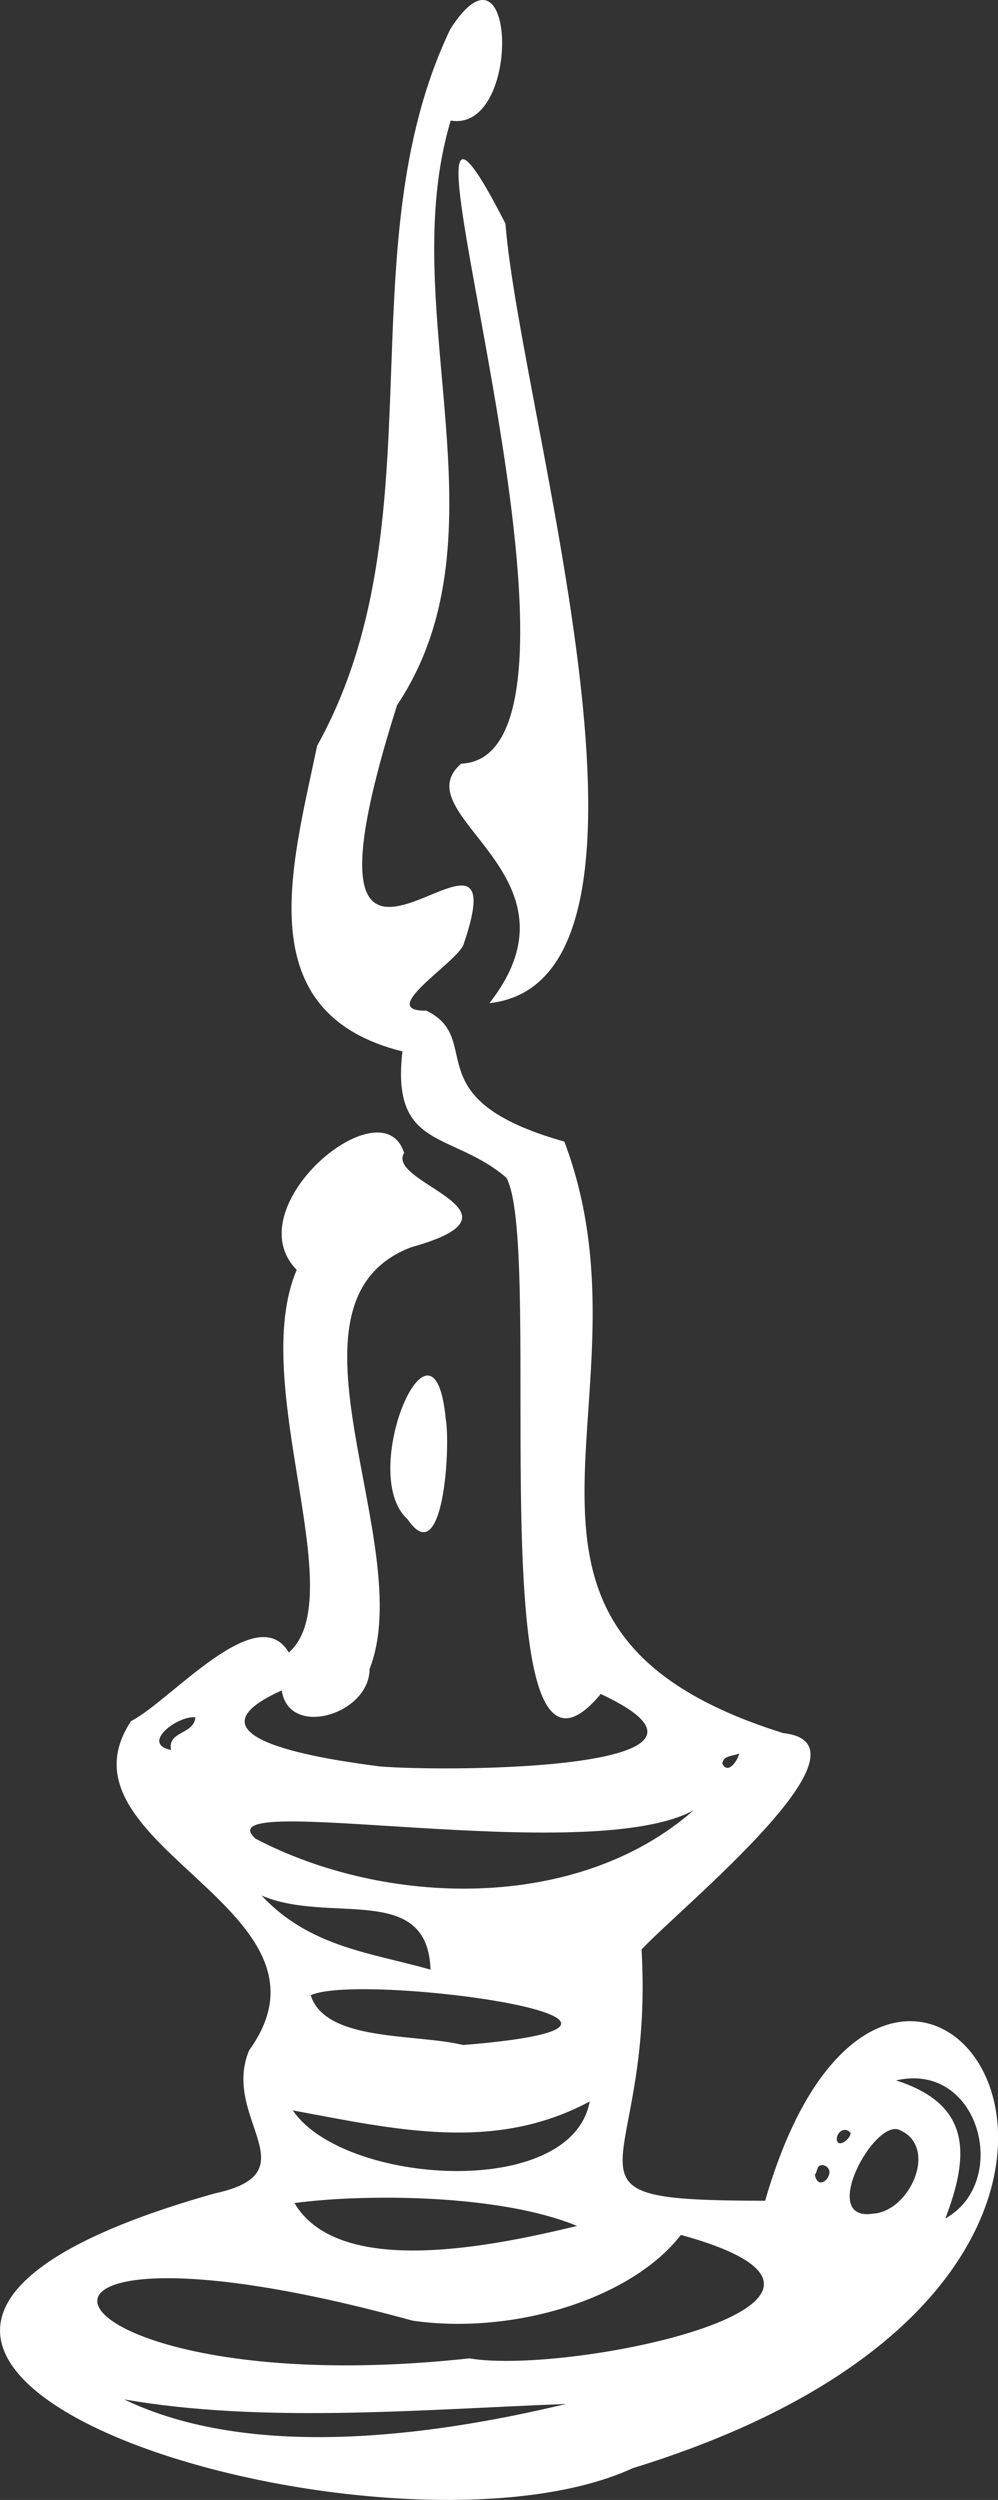<?xml version="1.0" encoding="UTF-8"?><svg xmlns="http://www.w3.org/2000/svg" viewBox="0 0 47.96 120.07"><rect x="0" y="0" width="47.96" height="120.07" fill="#333333" stroke="none"/><defs><style>.d{fill:#fff;}</style></defs><g id="a"/><g id="b"><g id="c"><path class="d" d="M36.77,105.7c6.26-21.71,24.79,3.26-6.35,12.84-12.15,5.59-47.85-5.37-20.11-13.19,4.71-1.01,.3-3.59,1.66-6.87,4.93-6.82-9.64-9.84-5.67-15.82,1.86-.93,6.06-5.88,7.58-3.29,3.05-2.7-1.96-12.92,.38-18.38-2.98-3.02,4.13-8.94,5.16-5.61-.92,1.45,6.44,2.83,.35,4.52-6.94,2.63,.34,14.27-2.01,20.26,0,2.18-3.88,3.35-4.22,1.03-5.16,2.31,2.28,3.33,4.71,3.65,3.31,.27,18.5,.2,10.62-3.48-6,7.22-2.66-21.27-4.53-24.79-2.61-2.25-5.56-1.3-5-6.07-7.39-1.85-5.33-8.79-4.1-14.68,5.96-10.72,1.32-23.82,6.4-34.42,3.17-4.98,3.46,4.97,.02,4.39-2.73,9.06,2.91,19.85-2.58,28.08-5.98,18.87,6.2,2.73,3.19,11.51-.36,.88-4.21,3.21-1.78,3.16,2.86,1.4-.67,4.23,6.63,6.29,4.69,12.42-5.61,23.37,10.52,28.41,4.75,.52-4.8,8.26-6.81,10.39,.64,11.08-5.04,12.05,5.93,12.07h.01Zm-14.21,7.57c4.83,.83,21.77-2.73,10.16-5.93-2.34,3.04-7.99,4.82-12.89,4.12-22.75-6.26-18.28,4.1,2.73,1.81Zm10.78-26.33c-5.05,2.79-23.72-1.01-21.06,1.37,6.24,3.27,15.46,3.55,21.06-1.37Zm-5.61,19.97c-3.66-1.52-10.13-1.56-13.58-1.1,2.16,3.66,9.67,2.04,13.58,1.1Zm-5.47-8.69c13.05-1.06-4.93-3.52-7.33-2.39,.72,2.25,5.02,1.83,7.33,2.39Zm-8.19,3.14c2.43,3.58,13.39,4.33,14.27-.43-4.58,2.46-9.31,1.35-14.27,.43Zm13.13,14.1c-7.03,.27-14.58,.94-21.24-.22,6.03,2.9,14.58,1.82,21.24,.22Zm-6.51-20.86c-.14-4.22-4.88-2.16-8.12-3.56,2.32,2.49,5.28,2.75,8.12,3.56Zm21.27,11.72c1.76-.11,3.15-3.18,1.29-4.01-1.21-.63-3.96,4.43-1.29,4.01Zm3.47,.23c3.14-1.74,1.66-7.56-2.37-6.63,3.67,1.17,3.51,3.64,2.37,6.63ZM9.39,82.48c-.86-.09-2.65,1.27-1.17,1.57-.18-.92,1.1-.73,1.17-1.57Zm29.77,21.97c.17,.96,1.19-.22,.41-.46-.35-.04-.27,.31-.41,.46Zm1.72-2c-.25-.33-.66-.08-.67,.29,.04,.46,.64,.03,.67-.29Zm-5.35-18.23c-.41,.15-.75,.09-.82,.48,.23,.49,.66,.03,.82-.48Z"/><path class="d" d="M24.29,10.75c.72,9.13,9.04,36.35-.77,37.43,4.85-6.18-4.2-9.02-1.36-11.5,8.38-.37-5.19-40.23,2.13-25.94h0Z"/><path class="d" d="M21.42,68.15c.24,1.31-.11,7.37-1.83,4.82-2.46-2.18,1.26-10.82,1.83-4.82Z"/></g></g></svg>